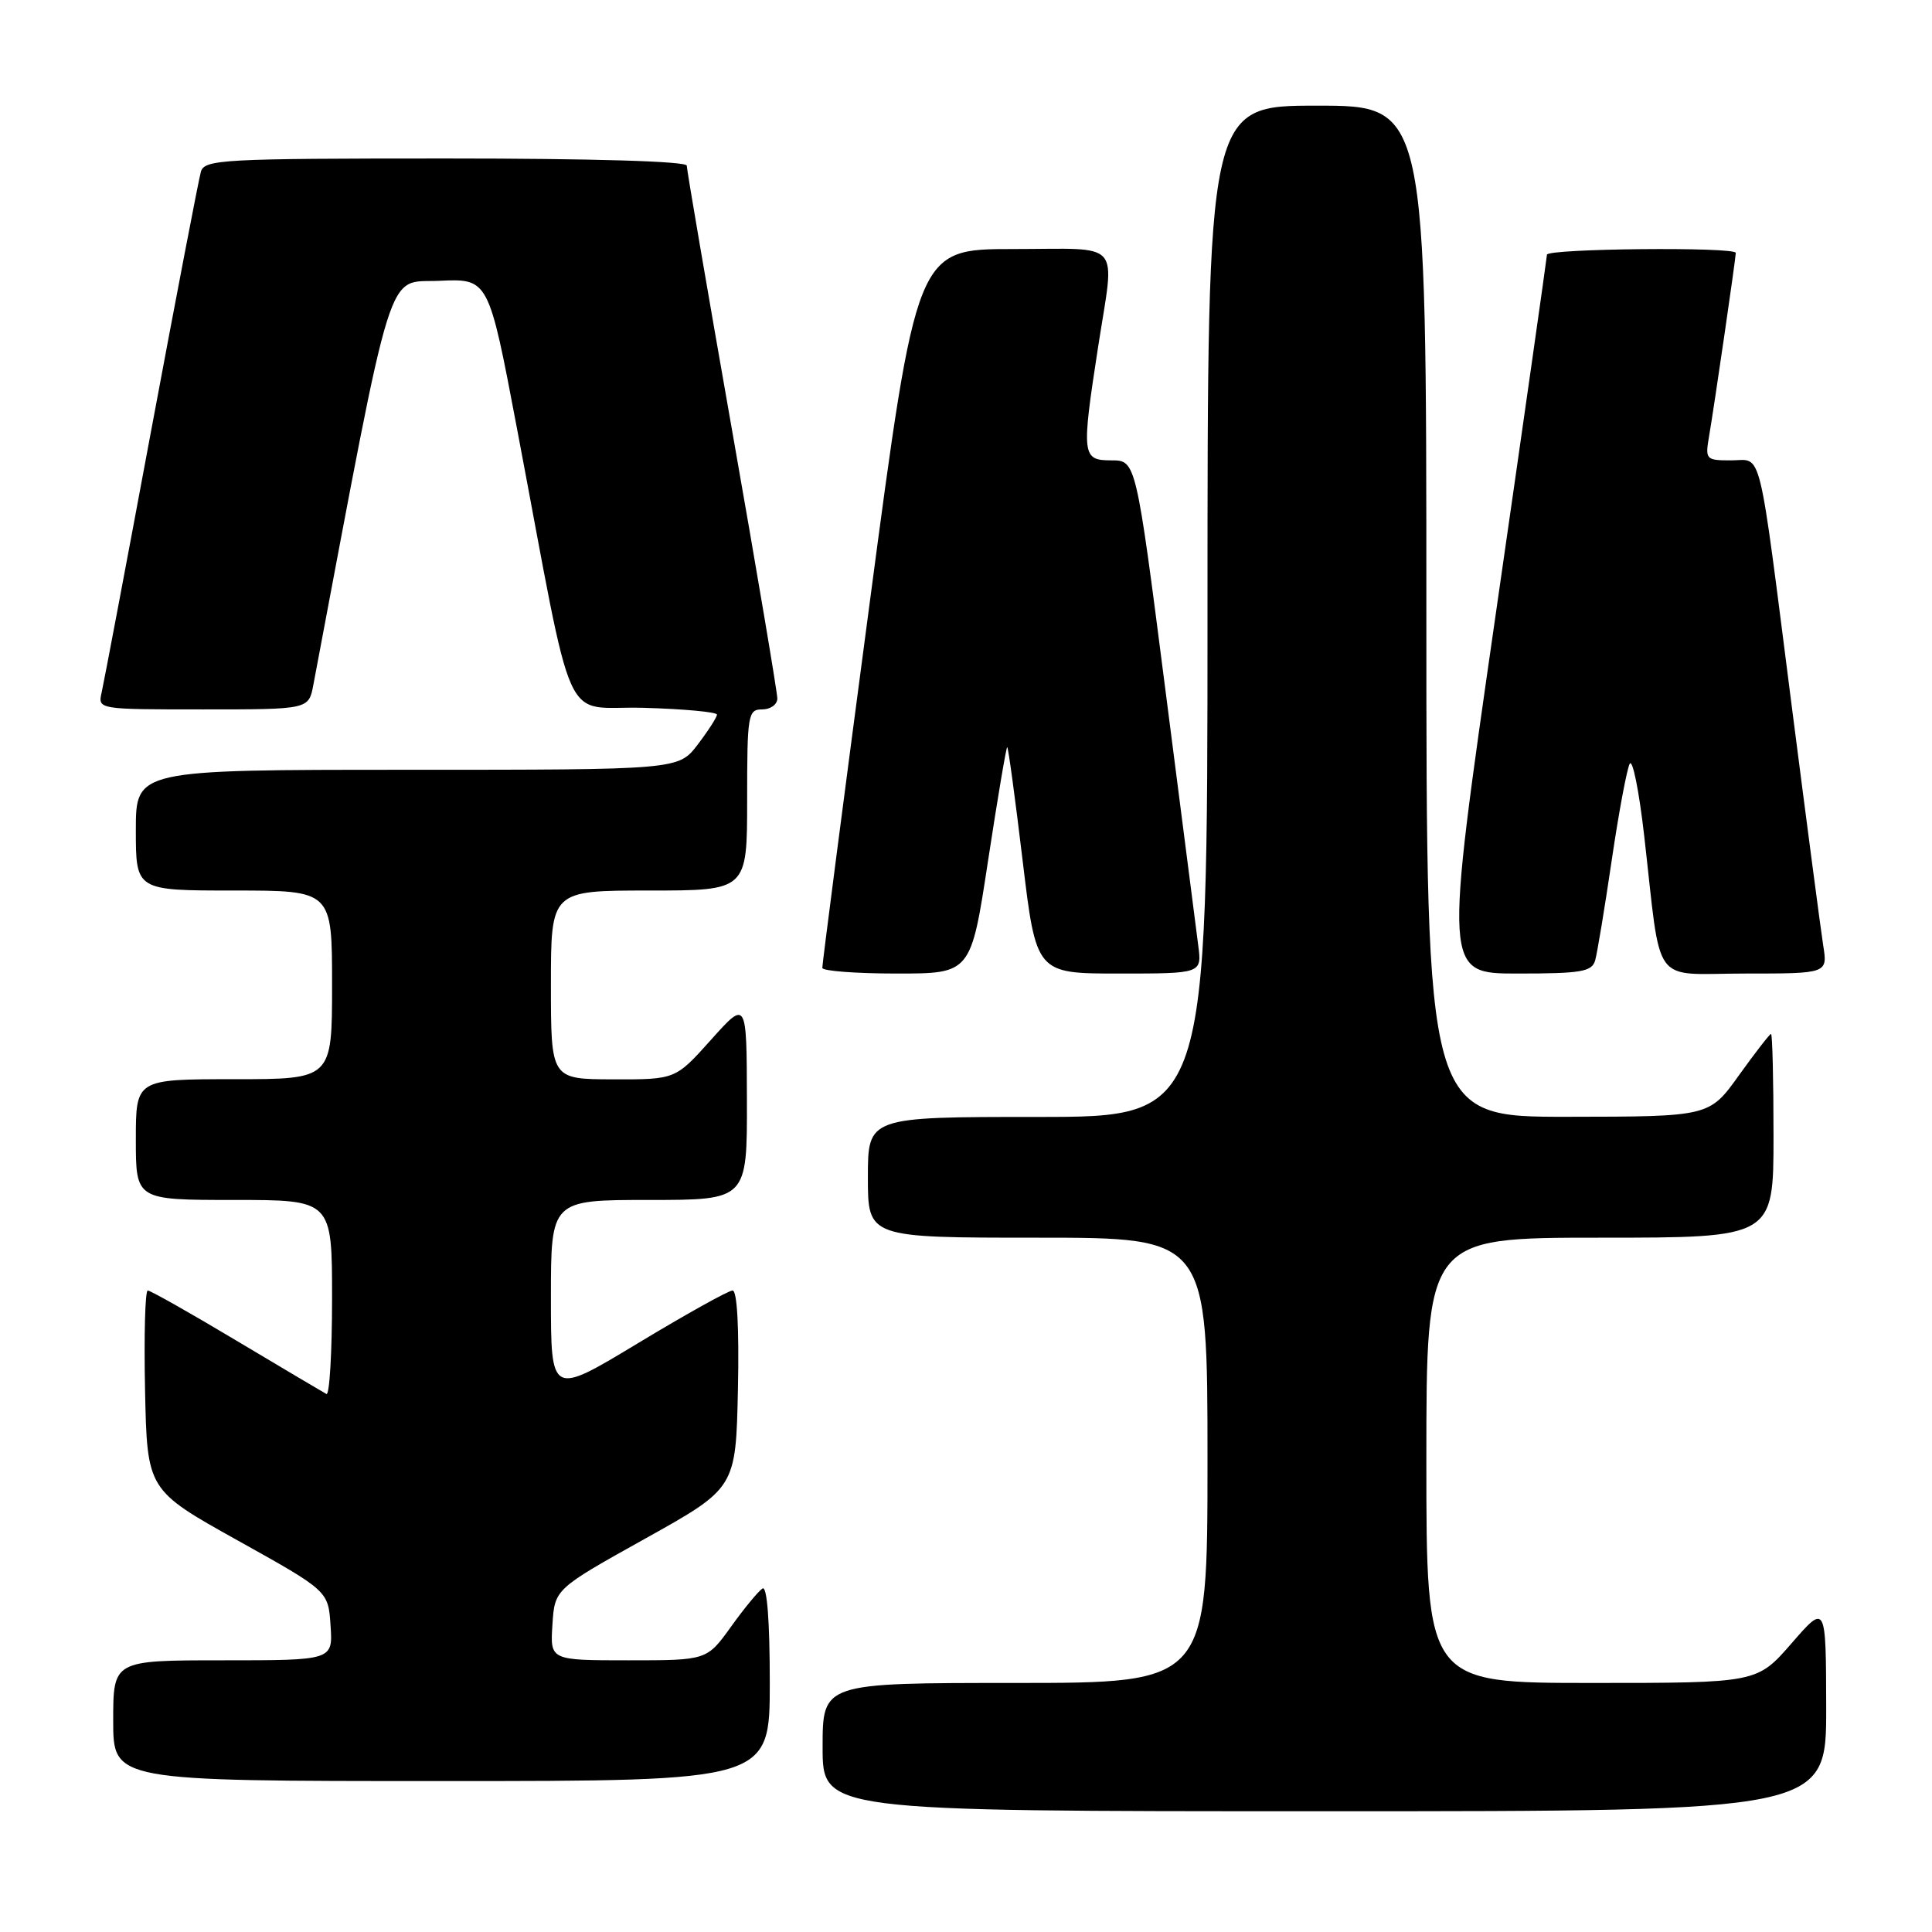 <?xml version="1.0" encoding="UTF-8" standalone="no"?>
<!DOCTYPE svg PUBLIC "-//W3C//DTD SVG 1.1//EN" "http://www.w3.org/Graphics/SVG/1.1/DTD/svg11.dtd" >
<svg xmlns="http://www.w3.org/2000/svg" xmlns:xlink="http://www.w3.org/1999/xlink" version="1.1" viewBox="0 0 256 256">
 <g >
 <path fill="currentColor"
d=" M 241.98 226.25 C 241.95 212.50 241.95 212.50 237.39 217.75 C 232.82 223.00 232.82 223.00 210.91 223.00 C 189.00 223.00 189.00 223.00 189.00 193.50 C 189.00 164.00 189.00 164.00 212.00 164.00 C 235.00 164.00 235.00 164.00 235.00 150.50 C 235.00 143.07 234.85 137.00 234.67 137.00 C 234.50 137.00 232.58 139.47 230.42 142.48 C 226.50 147.96 226.50 147.96 207.75 147.98 C 189.00 148.00 189.00 148.00 189.00 81.00 C 189.00 14.00 189.00 14.00 174.50 14.00 C 160.00 14.00 160.00 14.00 160.00 81.00 C 160.00 148.00 160.00 148.00 137.50 148.00 C 115.00 148.00 115.00 148.00 115.00 156.00 C 115.00 164.00 115.00 164.00 137.50 164.00 C 160.00 164.00 160.00 164.00 160.00 193.50 C 160.00 223.00 160.00 223.00 134.50 223.00 C 109.00 223.00 109.00 223.00 109.00 231.50 C 109.00 240.00 109.00 240.00 175.50 240.00 C 242.00 240.00 242.00 240.00 241.98 226.25 Z  M 102.00 222.94 C 102.00 214.81 101.64 210.11 101.04 210.48 C 100.51 210.81 98.63 213.08 96.87 215.54 C 93.66 220.00 93.66 220.00 83.28 220.00 C 72.89 220.00 72.89 220.00 73.20 215.28 C 73.50 210.56 73.50 210.56 85.50 203.87 C 97.50 197.18 97.50 197.18 97.78 184.09 C 97.95 175.99 97.68 171.00 97.07 171.00 C 96.53 171.00 90.90 174.14 84.55 177.97 C 73.00 184.95 73.00 184.95 73.00 171.97 C 73.00 159.00 73.00 159.00 86.00 159.00 C 99.00 159.00 99.00 159.00 98.97 145.75 C 98.94 132.50 98.94 132.50 94.22 137.77 C 89.50 143.04 89.50 143.04 81.25 143.02 C 73.00 143.00 73.00 143.00 73.00 130.50 C 73.00 118.00 73.00 118.00 86.00 118.00 C 99.00 118.00 99.00 118.00 99.00 106.00 C 99.00 94.67 99.11 94.00 101.00 94.00 C 102.10 94.00 103.00 93.35 103.00 92.55 C 103.00 91.75 100.30 75.75 97.00 57.00 C 93.70 38.25 91.00 22.47 91.00 21.95 C 91.00 21.37 78.59 21.00 59.07 21.00 C 29.52 21.00 27.10 21.13 26.62 22.75 C 26.34 23.71 23.38 39.12 20.04 57.00 C 16.71 74.88 13.75 90.51 13.47 91.75 C 12.96 94.00 12.96 94.00 26.94 94.00 C 40.91 94.00 40.91 94.00 41.52 90.75 C 52.31 33.59 51.09 37.53 58.20 37.21 C 64.74 36.91 64.74 36.91 68.49 56.71 C 76.33 98.07 74.24 93.46 85.29 93.79 C 90.63 93.94 95.00 94.35 95.00 94.69 C 95.00 95.03 93.85 96.82 92.45 98.66 C 89.90 102.00 89.90 102.00 53.95 102.00 C 18.00 102.00 18.00 102.00 18.00 110.00 C 18.00 118.00 18.00 118.00 31.00 118.00 C 44.00 118.00 44.00 118.00 44.00 130.50 C 44.00 143.00 44.00 143.00 31.00 143.00 C 18.00 143.00 18.00 143.00 18.00 151.00 C 18.00 159.00 18.00 159.00 31.00 159.00 C 44.00 159.00 44.00 159.00 44.00 172.06 C 44.00 179.24 43.66 184.94 43.25 184.71 C 42.84 184.49 37.49 181.32 31.36 177.66 C 25.23 173.99 19.93 171.00 19.58 171.00 C 19.23 171.00 19.07 176.95 19.22 184.21 C 19.50 197.43 19.50 197.43 31.50 204.12 C 43.50 210.81 43.50 210.81 43.80 215.40 C 44.11 220.00 44.11 220.00 29.55 220.00 C 15.00 220.00 15.00 220.00 15.00 228.00 C 15.00 236.00 15.00 236.00 58.50 236.00 C 102.00 236.00 102.00 236.00 102.00 222.94 Z  M 130.93 114.00 C 132.19 105.75 133.33 99.00 133.46 99.00 C 133.60 99.00 134.51 105.75 135.50 114.00 C 137.30 129.00 137.30 129.00 148.28 129.00 C 159.26 129.00 159.26 129.00 158.77 125.25 C 158.51 123.19 156.54 107.89 154.40 91.25 C 150.52 61.00 150.52 61.00 147.26 61.00 C 143.36 61.00 143.28 60.38 145.50 46.00 C 147.73 31.56 148.97 33.00 134.22 33.00 C 121.45 33.00 121.45 33.00 115.19 80.25 C 111.74 106.24 108.94 127.84 108.96 128.25 C 108.98 128.66 113.42 129.00 118.82 129.00 C 128.65 129.00 128.65 129.00 130.93 114.00 Z  M 211.37 127.25 C 211.64 126.29 212.63 120.33 213.56 114.00 C 214.49 107.67 215.57 101.92 215.94 101.21 C 216.32 100.49 217.18 104.77 217.86 110.71 C 220.20 131.13 218.65 129.00 231.22 129.00 C 242.18 129.00 242.18 129.00 241.58 125.25 C 241.26 123.19 239.41 109.12 237.47 94.00 C 232.88 58.15 233.58 61.00 229.38 61.00 C 226.02 61.00 225.93 60.90 226.47 57.75 C 227.15 53.79 230.00 34.21 230.00 33.51 C 230.00 32.69 205.00 32.93 204.98 33.75 C 204.96 34.16 201.89 55.76 198.14 81.75 C 191.33 129.00 191.33 129.00 201.10 129.00 C 209.54 129.00 210.93 128.76 211.37 127.25 Z "/>
</g>
</svg>